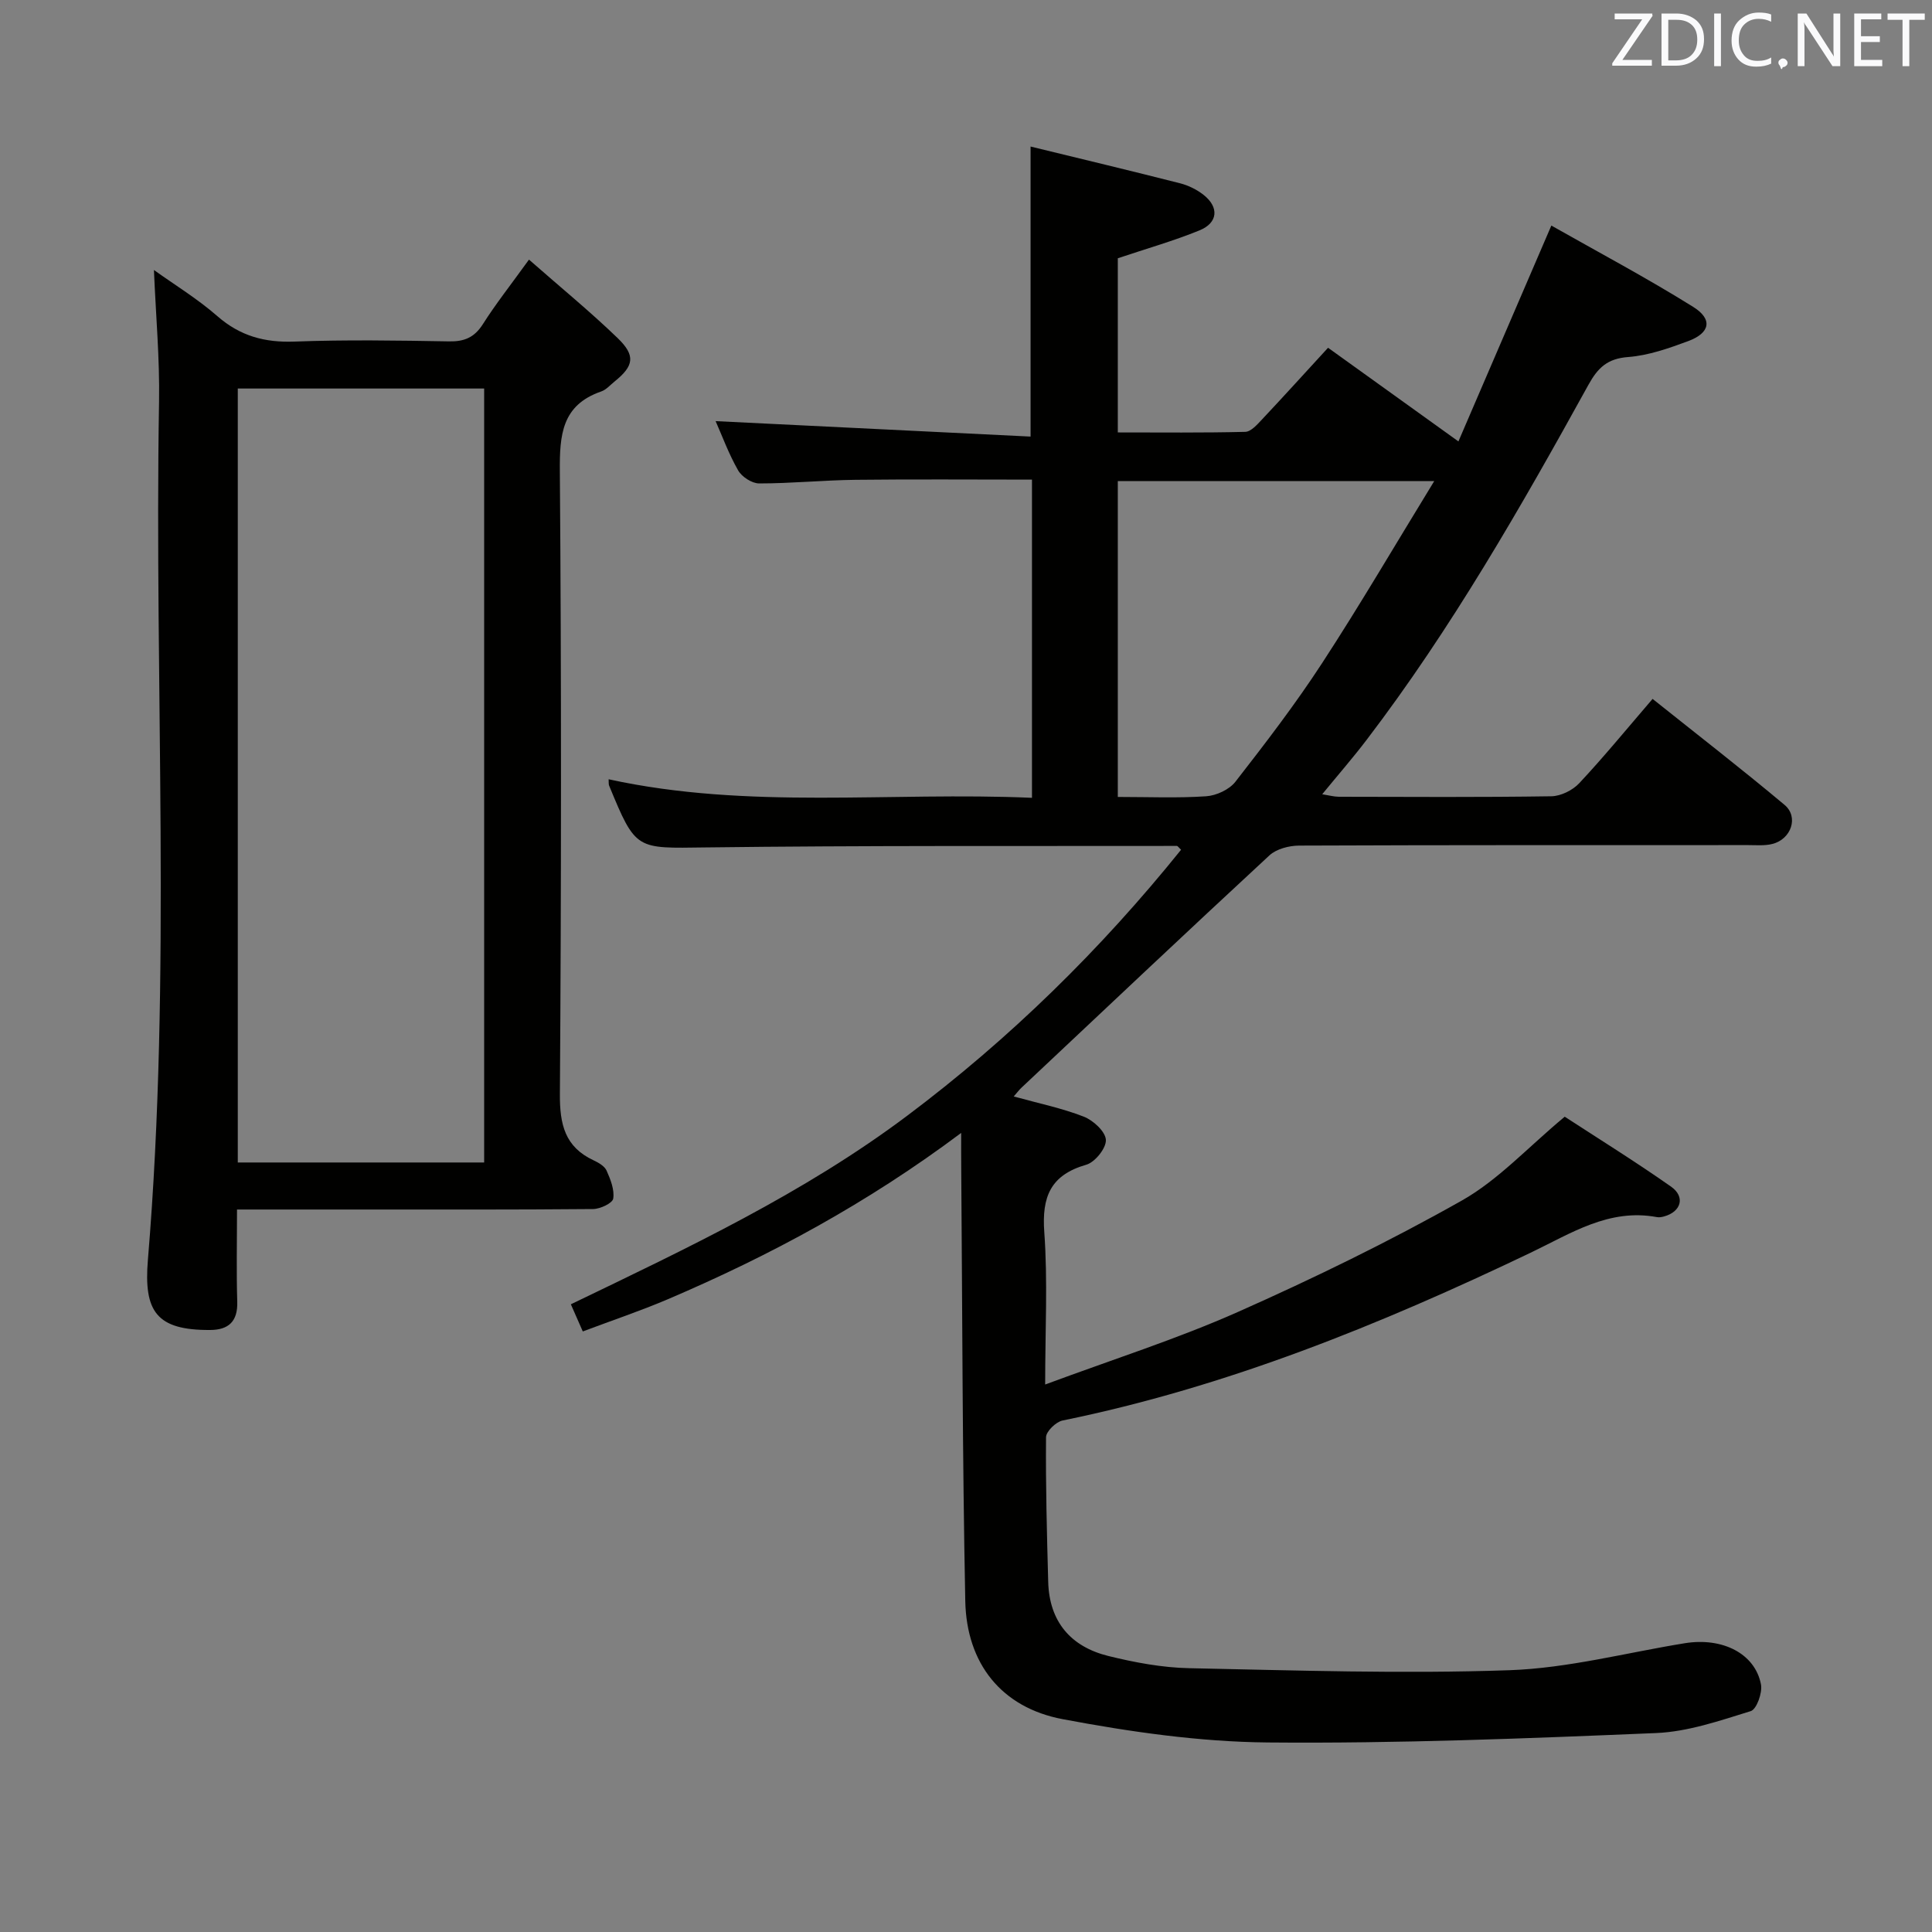 <svg enable-background="new 0 0 400 400" viewBox="0 0 400 400" xmlns="http://www.w3.org/2000/svg"><rect x="0" y="0" width="400" height="400" fill="#808080" stroke="none"/><path d="m199 234.56c-19.44 14.56-39.59 25.41-60.75 34.44-5.62 2.4-11.43 4.34-17.59 6.66-.86-1.96-1.56-3.54-2.47-5.62 24.17-11.65 48.22-22.97 69.61-39.02 21.27-15.96 40.07-34.41 56.73-55.09-.46-.41-.68-.8-.9-.79-32.49.05-64.99-.1-97.48.31-14.49.18-14.48.7-20.04-12.8-.12-.29-.06-.65-.1-1.31 28.98 6.34 58.25 2.55 87.65 3.84 0-22.23 0-43.8 0-65.88-12.32 0-24.43-.1-36.54.04-6.65.08-13.29.75-19.94.75-1.49 0-3.58-1.35-4.35-2.69-1.96-3.42-3.33-7.19-4.67-10.21 21.73 1.07 43.47 2.14 65.21 3.2 0-20.65 0-39.87 0-60.05 10.42 2.54 20.71 5 30.96 7.61 1.72.44 3.47 1.3 4.86 2.4 3.24 2.55 2.99 5.78-.83 7.34-5.33 2.18-10.91 3.76-16.93 5.78v36.06c8.82 0 17.6.1 26.39-.12 1.18-.03 2.47-1.51 3.46-2.56 4.44-4.72 8.79-9.53 13.68-14.85 8.81 6.33 17.52 12.59 26.99 19.39 6.42-14.92 12.58-29.23 19.24-44.69 9.68 5.49 19.74 10.83 29.37 16.84 4.1 2.56 3.5 5.4-1.03 7.08-4.02 1.49-8.23 2.98-12.45 3.3-4.27.32-6.25 2.2-8.2 5.73-13.99 25.34-28.35 50.47-45.95 73.55-2.82 3.7-5.88 7.21-9.18 11.24 1.37.22 2.4.51 3.43.52 14.67.03 29.33.12 44-.1 1.97-.03 4.42-1.24 5.79-2.71 5.1-5.45 9.84-11.24 15.18-17.45 9.28 7.41 18.45 14.51 27.33 21.95 2.97 2.49 1.37 7.1-2.53 8.08-1.58.4-3.31.24-4.97.24-31 .01-62-.03-93 .1-2.08.01-4.69.68-6.15 2.02-17.22 15.93-34.27 32.05-51.36 48.12-.47.44-.85.96-1.59 1.8 5.07 1.41 9.94 2.4 14.5 4.18 1.96.76 4.48 3.07 4.58 4.8.1 1.7-2.24 4.63-4.05 5.15-7.41 2.13-9.24 6.63-8.7 13.99.73 10.05.18 20.19.18 31.52 13.99-5.2 27.26-9.41 39.92-15.03 15.76-7 31.32-14.58 46.33-23.05 7.55-4.26 13.68-11.02 21.32-17.37 6.86 4.47 14.58 9.26 22 14.47 3.03 2.12 2.1 5.21-1.43 6.18-.47.13-1.01.23-1.48.14-9.95-1.85-17.78 3.37-26.17 7.38-31.09 14.87-62.91 27.8-96.88 34.73-1.38.28-3.42 2.26-3.43 3.46-.09 9.98.18 19.96.45 29.94.22 8.26 4.68 13.44 12.47 15.36 5.45 1.34 11.1 2.4 16.68 2.52 22.11.46 44.25 1.19 66.33.42 12.16-.42 24.22-3.63 36.33-5.59 7.8-1.26 14.54 2.15 15.76 8.53.33 1.72-.9 5.16-2.12 5.53-6.41 1.98-13 4.27-19.61 4.54-26.77 1.12-53.57 2.19-80.35 1.95-14.18-.13-28.49-2.19-42.47-4.82-12.72-2.39-19.93-11.54-20.19-24.47-.6-29.97-.6-59.96-.84-89.94-.02-1.92-.01-3.87-.01-6.97zm97.94-134.95c-22.93 0-44.28 0-65.51 0v65.39c6.34 0 12.34.26 18.29-.14 2.11-.14 4.79-1.38 6.06-3.01 6.23-8 12.42-16.07 17.95-24.56 7.87-12.07 15.14-24.51 23.21-37.68z" fill="#010100"/><path d="m109.52 53.75c6.51 5.72 12.65 10.74 18.35 16.24 3.78 3.65 3.36 5.77-.61 8.98-.91.73-1.74 1.72-2.79 2.08-8.18 2.83-8.62 9.01-8.56 16.56.33 42.97.3 85.95.01 128.92-.04 6.26 1.03 10.93 6.97 13.7 1.03.48 2.28 1.2 2.7 2.14.81 1.82 1.66 3.96 1.37 5.79-.15.95-2.7 2.15-4.18 2.16-16.49.15-32.98.1-49.47.1-7.95 0-15.9 0-24.24 0 0 6.8-.14 12.94.05 19.07.13 4.09-1.78 5.85-5.61 5.87-11.1.06-13.78-3.8-12.89-14.51 4.94-59.18 1.3-118.47 2.31-177.7.15-8.91-.67-17.84-1.06-27.25 4.28 3.07 9.02 5.96 13.15 9.57 4.71 4.11 9.79 5.48 15.96 5.25 10.64-.4 21.32-.23 31.97-.04 3.17.06 5.25-.8 7-3.53 2.67-4.21 5.76-8.12 9.57-13.4zm-60.29 186.93h51.01c0-53.45 0-106.79 0-160.24-17.14 0-34 0-51.01 0z" fill="#010100"/><g fill="#fafafb"><path d="m342.2 3.2-6.3 9.2h6.1v1.2h-8.2v-.5l6.2-9.1h-5.7v-1.2h7.8v.4z"/><path d="m344 13.7v-10.9h3.1c1.6 0 3 .5 4.1 1.4 1.1 1 1.6 2.2 1.6 3.9s-.5 3-1.6 4-2.5 1.5-4.2 1.5h-3zm1.4-9.6v8.4h1.6c1.4 0 2.5-.4 3.2-1.1.8-.8 1.2-1.8 1.2-3.2s-.4-2.4-1.2-3.1-1.8-1-3.1-1z"/><path d="m356.3 2.8v10.9h-1.4v-10.9z"/><path d="m366.6 13.2c-.8.4-1.8.6-3 .6-1.6 0-2.8-.5-3.7-1.5s-1.4-2.3-1.4-3.9c0-1.7.5-3.2 1.6-4.2s2.4-1.6 4-1.6c1 0 1.9.1 2.6.4v1.5c-.8-.4-1.6-.6-2.6-.6-1.2 0-2.2.4-3 1.2s-1.1 1.9-1.1 3.3c0 1.3.4 2.3 1.1 3.1s1.6 1.1 2.8 1.1c1.1 0 2-.2 2.8-.7v1.3z"/><path d="m368.2 13c0-.3.1-.5.3-.6.2-.2.4-.3.6-.3.3 0 .5.1.7.3s.3.4.3.6-.1.5-.3.6c-.2.2-.4.3-.7.3-.3 1-.5-.1-.6-.3-.2-.2-.3-.4-.3-.6z"/><path d="m381.1 13.7h-1.7l-5.5-8.4c-.2-.2-.3-.5-.4-.7 0 .2.1.8.1 1.5v7.6h-1.4v-10.9h1.8l5.3 8.3c.3.4.4.6.4.8 0-.3-.1-.8-.1-1.6v-7.5h1.4v10.9z"/><path d="m389.7 13.7h-5.8v-10.9h5.6v1.2h-4.2v3.5h3.9v1.2h-3.9v3.7h4.4z"/><path d="m398.4 4.1h-3.1v9.6h-1.4v-9.6h-3.1v-1.3h7.7v1.3z"/></g></svg>